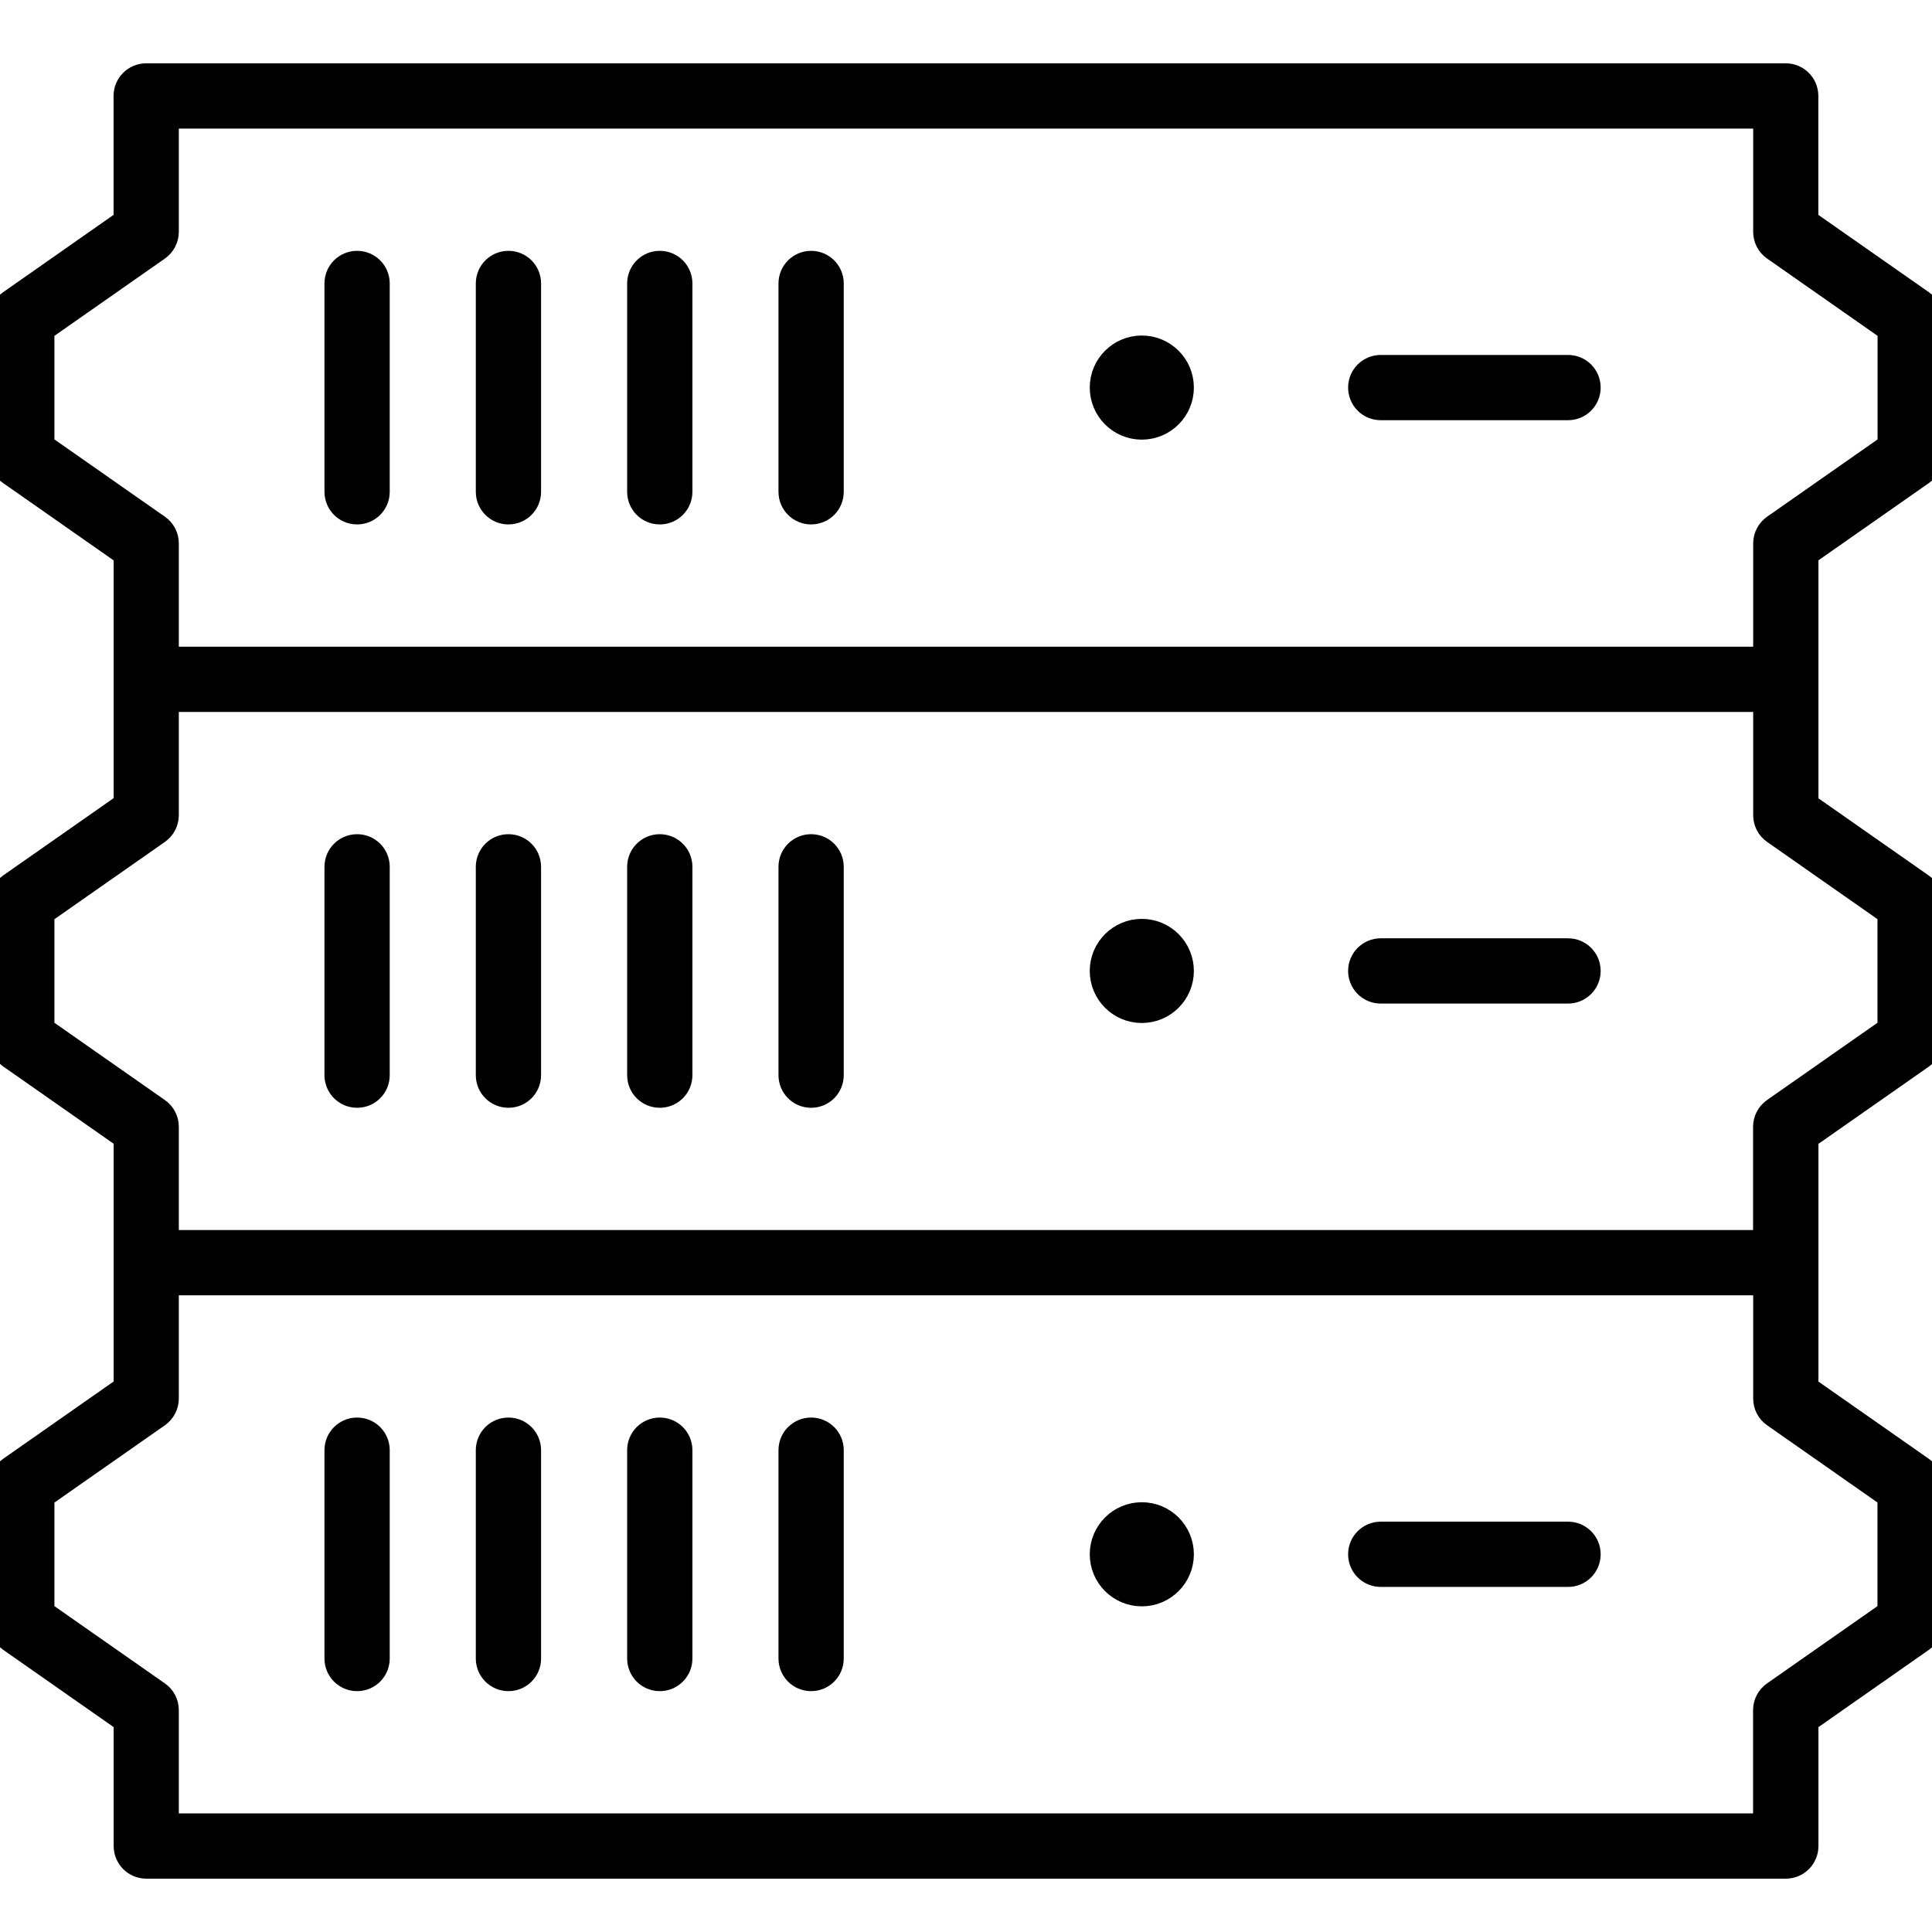<?xml version="1.0" encoding="UTF-8"?>
<svg id="Machine_Learning" data-name="Machine Learning" xmlns="http://www.w3.org/2000/svg" viewBox="0 0 180 180">
  <defs>
    <style>
      .cls-1 {
        stroke: #000;
        stroke-miterlimit: 10;
        stroke-width: 2px;
      }
    </style>
  </defs>
  <path class="cls-1" d="M33.27,24.37c-1.13,0-2.04.91-2.04,2.04v19.41c0,1.13.91,2.04,2.04,2.04s2.04-.91,2.04-2.04v-19.41c0-1.13-.91-2.04-2.04-2.04Z"/>
  <path class="cls-1" d="M47.37,24.37c-1.13,0-2.04.91-2.04,2.04v19.41c0,1.13.91,2.04,2.04,2.04s2.04-.91,2.04-2.04v-19.41c0-1.13-.91-2.04-2.04-2.04Z"/>
  <path class="cls-1" d="M61.47,24.37c-1.13,0-2.04.91-2.04,2.04v19.41c0,1.13.91,2.04,2.04,2.04s2.04-.91,2.04-2.04v-19.41c0-1.13-.91-2.04-2.04-2.04Z"/>
  <path class="cls-1" d="M75.57,24.37c-1.13,0-2.04.91-2.04,2.04v19.41c0,1.13.91,2.04,2.04,2.04s2.04-.91,2.04-2.04v-19.41c0-1.13-.91-2.04-2.04-2.04Z"/>
  <path class="cls-1" d="M168.41,51.69l10.72-7.5c.54-.38.87-1,.87-1.67v-12.81c0-.67-.32-1.29-.87-1.67l-10.72-7.5v-11.6c0-1.13-.91-2.04-2.04-2.04H13.62c-1.13,0-2.04.91-2.04,2.04v11.6L.87,28.04C.32,28.42,0,29.04,0,29.71v12.81c0,.67.32,1.29.87,1.67l10.72,7.5v23.19l-10.72,7.5C.32,82.77,0,83.39,0,84.06v12.81c0,.67.32,1.29.87,1.67l10.72,7.5v23.19l-10.72,7.5C.32,137.12,0,137.74,0,138.41v12.81c0,.67.32,1.29.87,1.67l10.72,7.5v11.6c0,1.13.91,2.04,2.04,2.04h152.75c1.13,0,2.04-.91,2.04-2.04v-11.6l10.72-7.5c.54-.38.87-1,.87-1.67v-12.81c0-.67-.32-1.29-.87-1.67l-10.72-7.5v-23.19l10.72-7.5c.54-.38.87-1,.87-1.67v-12.81c0-.67-.32-1.29-.87-1.67l-10.72-7.5v-23.19ZM175.92,139.47v10.69l-10.72,7.5c-.54.38-.87,1-.87,1.67v10.62H15.66v-10.62c0-.67-.32-1.29-.87-1.67l-10.72-7.5v-10.69l10.72-7.5c.54-.38.87-1,.87-1.67v-10.62h148.68v10.62c0,.67.32,1.29.87,1.67l10.72,7.5ZM175.92,85.12v10.69l-10.72,7.5c-.54.38-.87,1-.87,1.67v10.62H15.66v-10.62c0-.67-.32-1.29-.87-1.67l-10.72-7.5v-10.69l10.72-7.5c.54-.38.87-1,.87-1.67v-10.62h148.68v10.62c0,.67.32,1.29.87,1.67l10.72,7.5ZM165.21,48.96c-.54.38-.87,1-.87,1.67v10.62H15.66v-10.62c0-.67-.32-1.29-.87-1.67l-10.72-7.5v-10.69l10.72-7.5c.54-.38.87-1,.87-1.67v-10.62h148.68v10.62c0,.67.32,1.29.87,1.67l10.72,7.5v10.69l-10.72,7.5Z"/>
  <circle class="cls-1" cx="106.38" cy="36.11" r="3.85"/>
  <path class="cls-1" d="M146.09,34.07h-17.45c-1.13,0-2.04.91-2.04,2.04s.91,2.04,2.04,2.04h17.45c1.13,0,2.04-.91,2.04-2.04s-.91-2.04-2.04-2.04Z"/>
  <path class="cls-1" d="M33.27,78.72c-1.13,0-2.04.91-2.04,2.04v19.41c0,1.13.91,2.04,2.04,2.04s2.04-.91,2.04-2.04v-19.41c0-1.13-.91-2.04-2.04-2.04Z"/>
  <path class="cls-1" d="M47.37,78.72c-1.13,0-2.04.91-2.04,2.04v19.41c0,1.13.91,2.04,2.04,2.04s2.04-.91,2.04-2.04v-19.41c0-1.13-.91-2.04-2.04-2.04Z"/>
  <path class="cls-1" d="M61.47,78.72c-1.13,0-2.04.91-2.04,2.04v19.41c0,1.13.91,2.04,2.04,2.04s2.04-.91,2.04-2.04v-19.41c0-1.13-.91-2.04-2.04-2.04Z"/>
  <path class="cls-1" d="M75.57,78.72c-1.13,0-2.04.91-2.04,2.04v19.41c0,1.13.91,2.04,2.04,2.04s2.04-.91,2.04-2.04v-19.41c0-1.13-.91-2.04-2.04-2.04Z"/>
  <circle class="cls-1" cx="106.38" cy="90.46" r="3.85"/>
  <path class="cls-1" d="M146.09,88.42h-17.45c-1.13,0-2.04.91-2.04,2.04s.91,2.04,2.04,2.04h17.45c1.13,0,2.04-.91,2.04-2.04s-.91-2.04-2.04-2.04Z"/>
  <path class="cls-1" d="M33.27,133.07c-1.13,0-2.04.91-2.04,2.04v19.41c0,1.13.91,2.04,2.04,2.04s2.04-.91,2.04-2.04v-19.41c0-1.13-.91-2.04-2.04-2.04Z"/>
  <path class="cls-1" d="M47.37,133.07c-1.13,0-2.04.91-2.04,2.04v19.41c0,1.13.91,2.04,2.04,2.04s2.04-.91,2.04-2.04v-19.41c0-1.13-.91-2.04-2.04-2.04Z"/>
  <path class="cls-1" d="M61.47,133.07c-1.13,0-2.04.91-2.04,2.04v19.41c0,1.13.91,2.04,2.04,2.04s2.04-.91,2.04-2.04v-19.41c0-1.13-.91-2.04-2.04-2.04Z"/>
  <path class="cls-1" d="M75.57,133.07c-1.13,0-2.04.91-2.04,2.04v19.41c0,1.13.91,2.04,2.04,2.04s2.04-.91,2.04-2.04v-19.41c0-1.13-.91-2.04-2.04-2.04Z"/>
  <circle class="cls-1" cx="106.38" cy="144.81" r="3.85"/>
  <path class="cls-1" d="M146.09,142.77h-17.45c-1.13,0-2.04.91-2.04,2.04s.91,2.04,2.04,2.04h17.45c1.13,0,2.04-.91,2.04-2.04s-.91-2.04-2.04-2.04Z"/>
</svg>